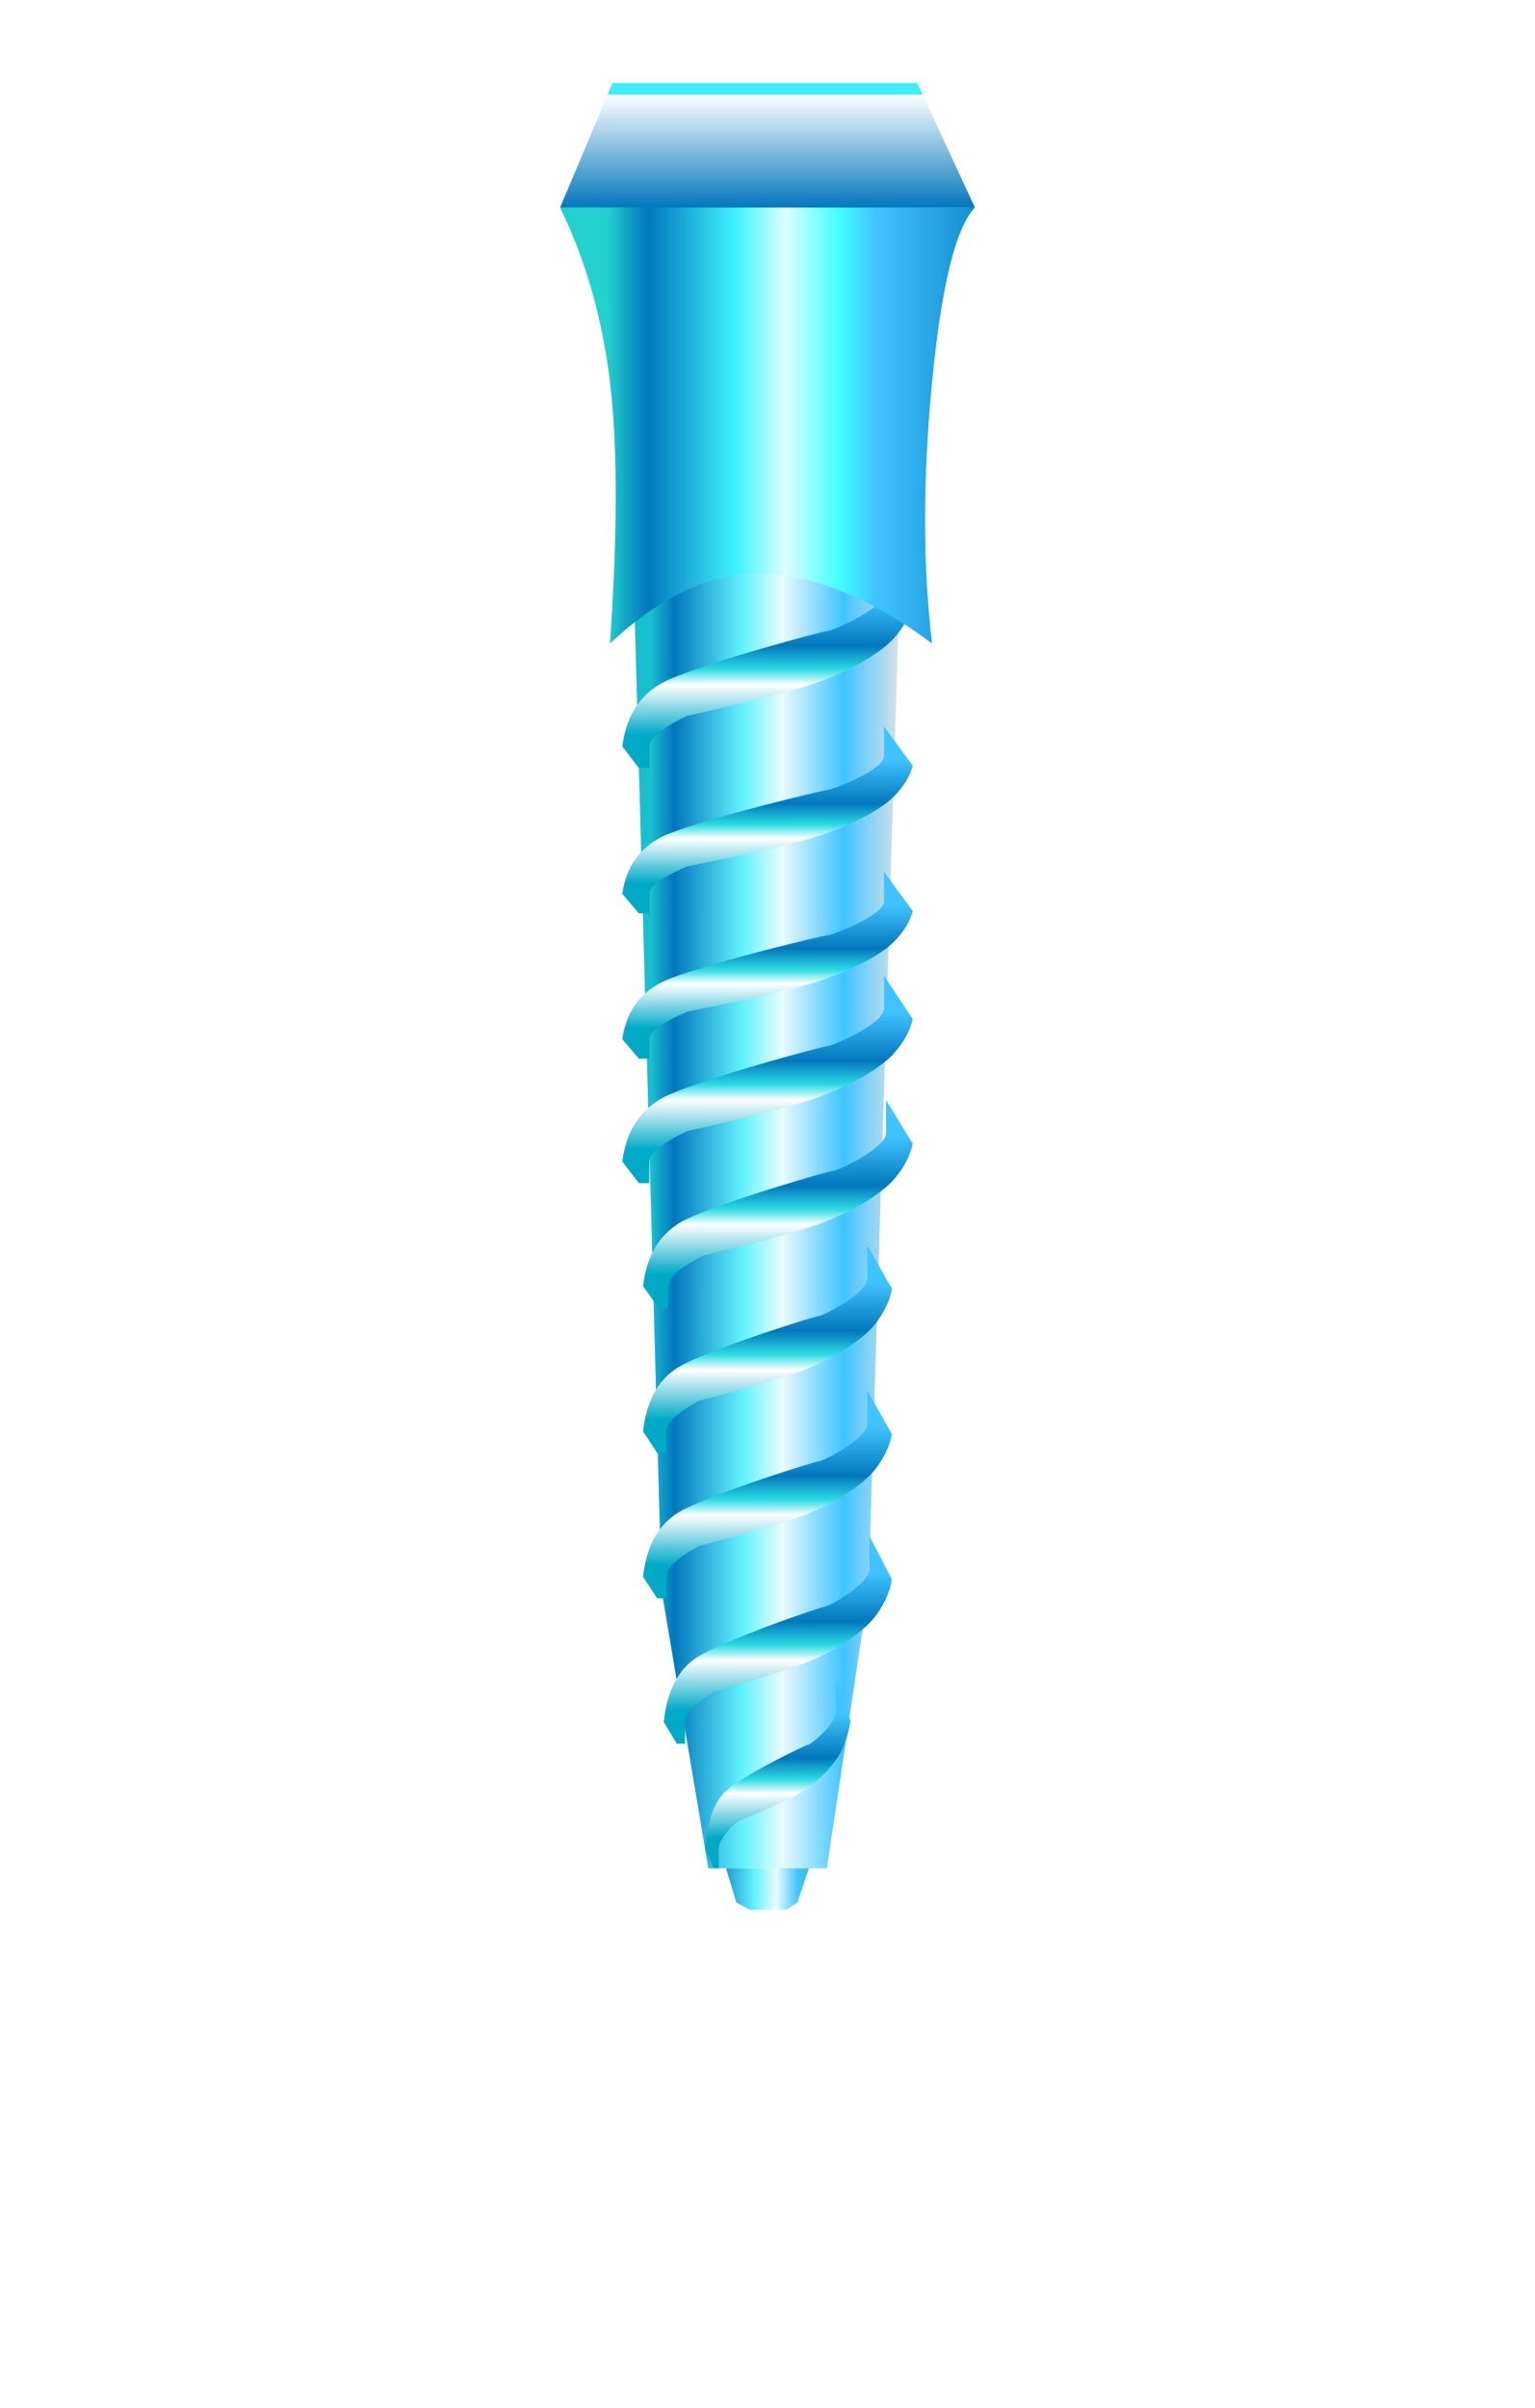 <svg xmlns="http://www.w3.org/2000/svg" width="74" height="116" viewBox="0 0 74 116">
    <defs>
        <linearGradient id="prefix__b" x1="97.269%" x2="9.814%" y1="50%" y2="50%">
            <stop offset="0%" stop-color="#E5E5E5"/>
            <stop offset="24.037%" stop-color="#40C4FF"/>
            <stop offset="48.158%" stop-color="#E9FBFF"/>
            <stop offset="63.756%" stop-color="#64F3FF"/>
            <stop offset="91.066%" stop-color="#0277BD"/>
            <stop offset="100%" stop-color="#19BFCF"/>
        </linearGradient>
        <linearGradient id="prefix__c" x1="97.269%" x2="-13.883%" y1="50%" y2="50%">
            <stop offset="0%" stop-color="#44C0CB"/>
            <stop offset="9.256%" stop-color="#40C4FF"/>
            <stop offset="32.91%" stop-color="#E9FBFF"/>
            <stop offset="56.334%" stop-color="#64F3FF"/>
            <stop offset="86.579%" stop-color="#219ED2"/>
            <stop offset="100%" stop-color="#47BAFF"/>
        </linearGradient>
        <linearGradient id="prefix__d" x1="50%" x2="50%" y1="83.875%" y2="17.489%">
            <stop offset="0%" stop-color="#00AAC7"/>
            <stop offset="36.053%" stop-color="#FFF"/>
            <stop offset="47.379%" stop-color="#2ADBE3"/>
            <stop offset="64.498%" stop-color="#0277BD"/>
            <stop offset="100%" stop-color="#40C4FF"/>
        </linearGradient>
        <linearGradient id="prefix__e" x1="50%" x2="50%" y1="83.875%" y2="17.489%">
            <stop offset="0%" stop-color="#00AAC7"/>
            <stop offset="36.053%" stop-color="#FFF"/>
            <stop offset="47.379%" stop-color="#2ADBE3"/>
            <stop offset="64.498%" stop-color="#0277BD"/>
            <stop offset="100%" stop-color="#40C4FF"/>
        </linearGradient>
        <linearGradient id="prefix__f" x1="50%" x2="50%" y1="83.875%" y2="17.489%">
            <stop offset="0%" stop-color="#00AAC7"/>
            <stop offset="36.053%" stop-color="#FFF"/>
            <stop offset="47.379%" stop-color="#2ADBE3"/>
            <stop offset="64.498%" stop-color="#0277BD"/>
            <stop offset="100%" stop-color="#40C4FF"/>
        </linearGradient>
        <linearGradient id="prefix__g" x1="50%" x2="50%" y1="83.875%" y2="17.489%">
            <stop offset="0%" stop-color="#00AAC7"/>
            <stop offset="36.053%" stop-color="#FFF"/>
            <stop offset="47.379%" stop-color="#2ADBE3"/>
            <stop offset="64.498%" stop-color="#0277BD"/>
            <stop offset="100%" stop-color="#40C4FF"/>
        </linearGradient>
        <linearGradient id="prefix__h" x1="50%" x2="50%" y1="83.875%" y2="17.489%">
            <stop offset="0%" stop-color="#00AAC7"/>
            <stop offset="36.053%" stop-color="#FFF"/>
            <stop offset="47.379%" stop-color="#2ADBE3"/>
            <stop offset="64.498%" stop-color="#0277BD"/>
            <stop offset="100%" stop-color="#40C4FF"/>
        </linearGradient>
        <linearGradient id="prefix__i" x1="50%" x2="50%" y1="83.875%" y2="17.489%">
            <stop offset="0%" stop-color="#00AAC7"/>
            <stop offset="36.053%" stop-color="#FFF"/>
            <stop offset="47.379%" stop-color="#2ADBE3"/>
            <stop offset="64.498%" stop-color="#0277BD"/>
            <stop offset="100%" stop-color="#40C4FF"/>
        </linearGradient>
        <linearGradient id="prefix__j" x1="50%" x2="50%" y1="100%" y2="0%">
            <stop offset="0%" stop-color="#0277BD"/>
            <stop offset="90.68%" stop-color="#FFF"/>
            <stop offset="84.267%" stop-color="#40ECFF"/>
        </linearGradient>
        <linearGradient id="prefix__k" x1="109.878%" x2="11.195%" y1="50%" y2="50%">
            <stop offset="0%" stop-color="#0277BD"/>
            <stop offset="34.141%" stop-color="#40C4FF"/>
            <stop offset="42.929%" stop-color="#40FEFF"/>
            <stop offset="56.266%" stop-color="#DDFEFF"/>
            <stop offset="68.11%" stop-color="#40F3FF"/>
            <stop offset="89.902%" stop-color="#0277BD"/>
            <stop offset="100%" stop-color="#23D1CE"/>
        </linearGradient>
        <filter id="prefix__a" width="143.2%" height="127.6%" x="-21.6%" y="-13.8%" filterUnits="objectBoundingBox">
            <feOffset dy="4" in="SourceAlpha" result="shadowOffsetOuter1"/>
            <feGaussianBlur in="shadowOffsetOuter1" result="shadowBlurOuter1" stdDeviation="2"/>
            <feColorMatrix in="shadowBlurOuter1" result="shadowMatrixOuter1" values="0 0 0 0 0 0 0 0 0 0 0 0 0 0 0 0 0 0 0.5 0"/>
            <feMerge>
                <feMergeNode in="shadowMatrixOuter1"/>
                <feMergeNode in="SourceGraphic"/>
            </feMerge>
        </filter>
    </defs>
    <g fill="none" fill-rule="evenodd" filter="url(#prefix__a)">
        <path fill="url(#prefix__b)" fill-rule="nonzero" d="M30 4l1.89 68.608C33.518 82.203 34.144 86 34.144 86h5.716l2.009-13.392L44 4H30z"/>
        <path fill="url(#prefix__c)" fill-rule="nonzero" d="M35 86l.499 1.653.644.347h1.773l.522-.347L39 86h-4z"/>
        <path fill="url(#prefix__d)" fill-rule="nonzero" d="M31.303 53H30.8l-.8-1.042c.202-1.581.96-2.659 2.272-3.233 1.969-.861 7.415-2.33 7.633-2.33.217 0 2.71-1.084 2.71-1.81V43L44 45.093c-.121.552-.42 1.098-.895 1.638-.714.81-2.53 1.863-4.82 2.495-1.526.422-3.246.842-5.16 1.262-1.215.584-1.822 1.074-1.822 1.47V53z"/>
        <path fill="url(#prefix__e)" fill-rule="nonzero" d="M31.303 47H30.8l-.8-.938c.202-1.423.96-2.392 2.272-2.91 1.969-.775 7.415-2.096 7.633-2.096.217 0 2.71-.976 2.71-1.629V38L44 39.883c-.121.497-.42.989-.895 1.475-.714.73-2.53 1.677-4.82 2.246-1.526.379-3.246.757-5.16 1.135-1.215.526-1.822.967-1.822 1.323V47z"/>
        <path fill="url(#prefix__e)" fill-rule="nonzero" d="M31.303 40H30.8l-.8-.938c.202-1.423.96-2.392 2.272-2.91 1.969-.775 7.415-2.096 7.633-2.096.217 0 2.71-.976 2.71-1.629V31L44 32.883c-.121.497-.42.989-.895 1.475-.714.73-2.53 1.677-4.82 2.246-1.526.379-3.246.757-5.16 1.135-1.215.526-1.822.967-1.822 1.323V40z"/>
        <path fill="url(#prefix__d)" fill-rule="nonzero" d="M31.303 33H30.8l-.8-1.042c.202-1.581.96-2.659 2.272-3.233 1.969-.861 7.415-2.33 7.633-2.33.217 0 2.71-1.084 2.71-1.81V23L44 25.093c-.121.552-.42 1.098-.895 1.638-.714.81-2.53 1.863-4.82 2.495-1.526.422-3.246.842-5.16 1.262-1.215.584-1.822 1.074-1.822 1.47V33z"/>
        <path fill="url(#prefix__f)" fill-rule="nonzero" d="M32.21 59h-.467L31 57.958c.187-1.581.89-2.659 2.11-3.233 1.828-.861 6.885-2.33 7.087-2.33.202 0 2.518-1.084 2.518-1.81V49L44 51.093c-.113.552-.39 1.098-.831 1.638-.663.81-2.35 1.863-4.476 2.495-1.417.422-3.014.842-4.791 1.262-1.128.584-1.692 1.074-1.692 1.47V59z"/>
        <path fill="url(#prefix__g)" fill-rule="nonzero" d="M32.117 66h-.431L31 64.958c.173-1.581.822-2.659 1.947-3.233 1.688-.861 6.356-2.33 6.543-2.33.186 0 2.324-1.084 2.324-1.81V56L43 58.093c-.104.552-.36 1.098-.767 1.638-.612.81-2.169 1.863-4.131 2.495-1.309.422-2.783.842-4.423 1.262-1.042.584-1.562 1.074-1.562 1.47V66z"/>
        <path fill="url(#prefix__g)" fill-rule="nonzero" d="M32.117 73h-.431L31 71.958c.173-1.581.822-2.659 1.947-3.233 1.688-.861 6.356-2.33 6.543-2.33.186 0 2.324-1.084 2.324-1.81V63L43 65.093c-.104.552-.36 1.098-.767 1.638-.612.81-2.169 1.863-4.131 2.495-1.309.422-2.783.842-4.423 1.262-1.042.584-1.562 1.074-1.562 1.47V73z"/>
        <path fill="url(#prefix__h)" fill-rule="nonzero" d="M33.024 80h-.395L32 78.958c.159-1.581.754-2.659 1.785-3.233 1.547-.861 5.826-2.33 5.997-2.33.171 0 2.13-1.084 2.13-1.81V70L43 72.093c-.095.552-.33 1.098-.703 1.638-.561.81-1.988 1.863-3.787 2.495-1.2.422-2.551.842-4.054 1.262-.955.584-1.432 1.074-1.432 1.47V80z"/>
        <path fill="url(#prefix__i)" fill-rule="nonzero" d="M34.651 86h-.25L34 85.062c.1-1.423.48-2.392 1.136-2.91.984-.775 3.707-2.096 3.816-2.096.11 0 1.356-.976 1.356-1.629V77L41 78.883c-.06.497-.21.989-.448 1.475-.356.73-1.264 1.677-2.41 2.246-.763.379-1.623.757-2.58 1.135-.607.526-.91.967-.91 1.323V86z"/>
        <path fill="url(#prefix__j)" fill-rule="nonzero" d="M29.527 0L27 6 47 6 44.218 0z"/>
        <path fill="url(#prefix__k)" fill-rule="nonzero" d="M47 6c-.928.96-1.616 3.763-2.066 8.407-.45 4.645-.45 8.842 0 12.593-2.79-2.082-5.435-3.2-7.934-3.354-2.499-.154-5.03.964-7.595 3.354.37-5.309.37-9.506 0-12.593C29.035 11.321 28.233 8.52 27 6h20z"/>
        <path d="M0 0H74V115H0z"/>
    </g>
</svg>
